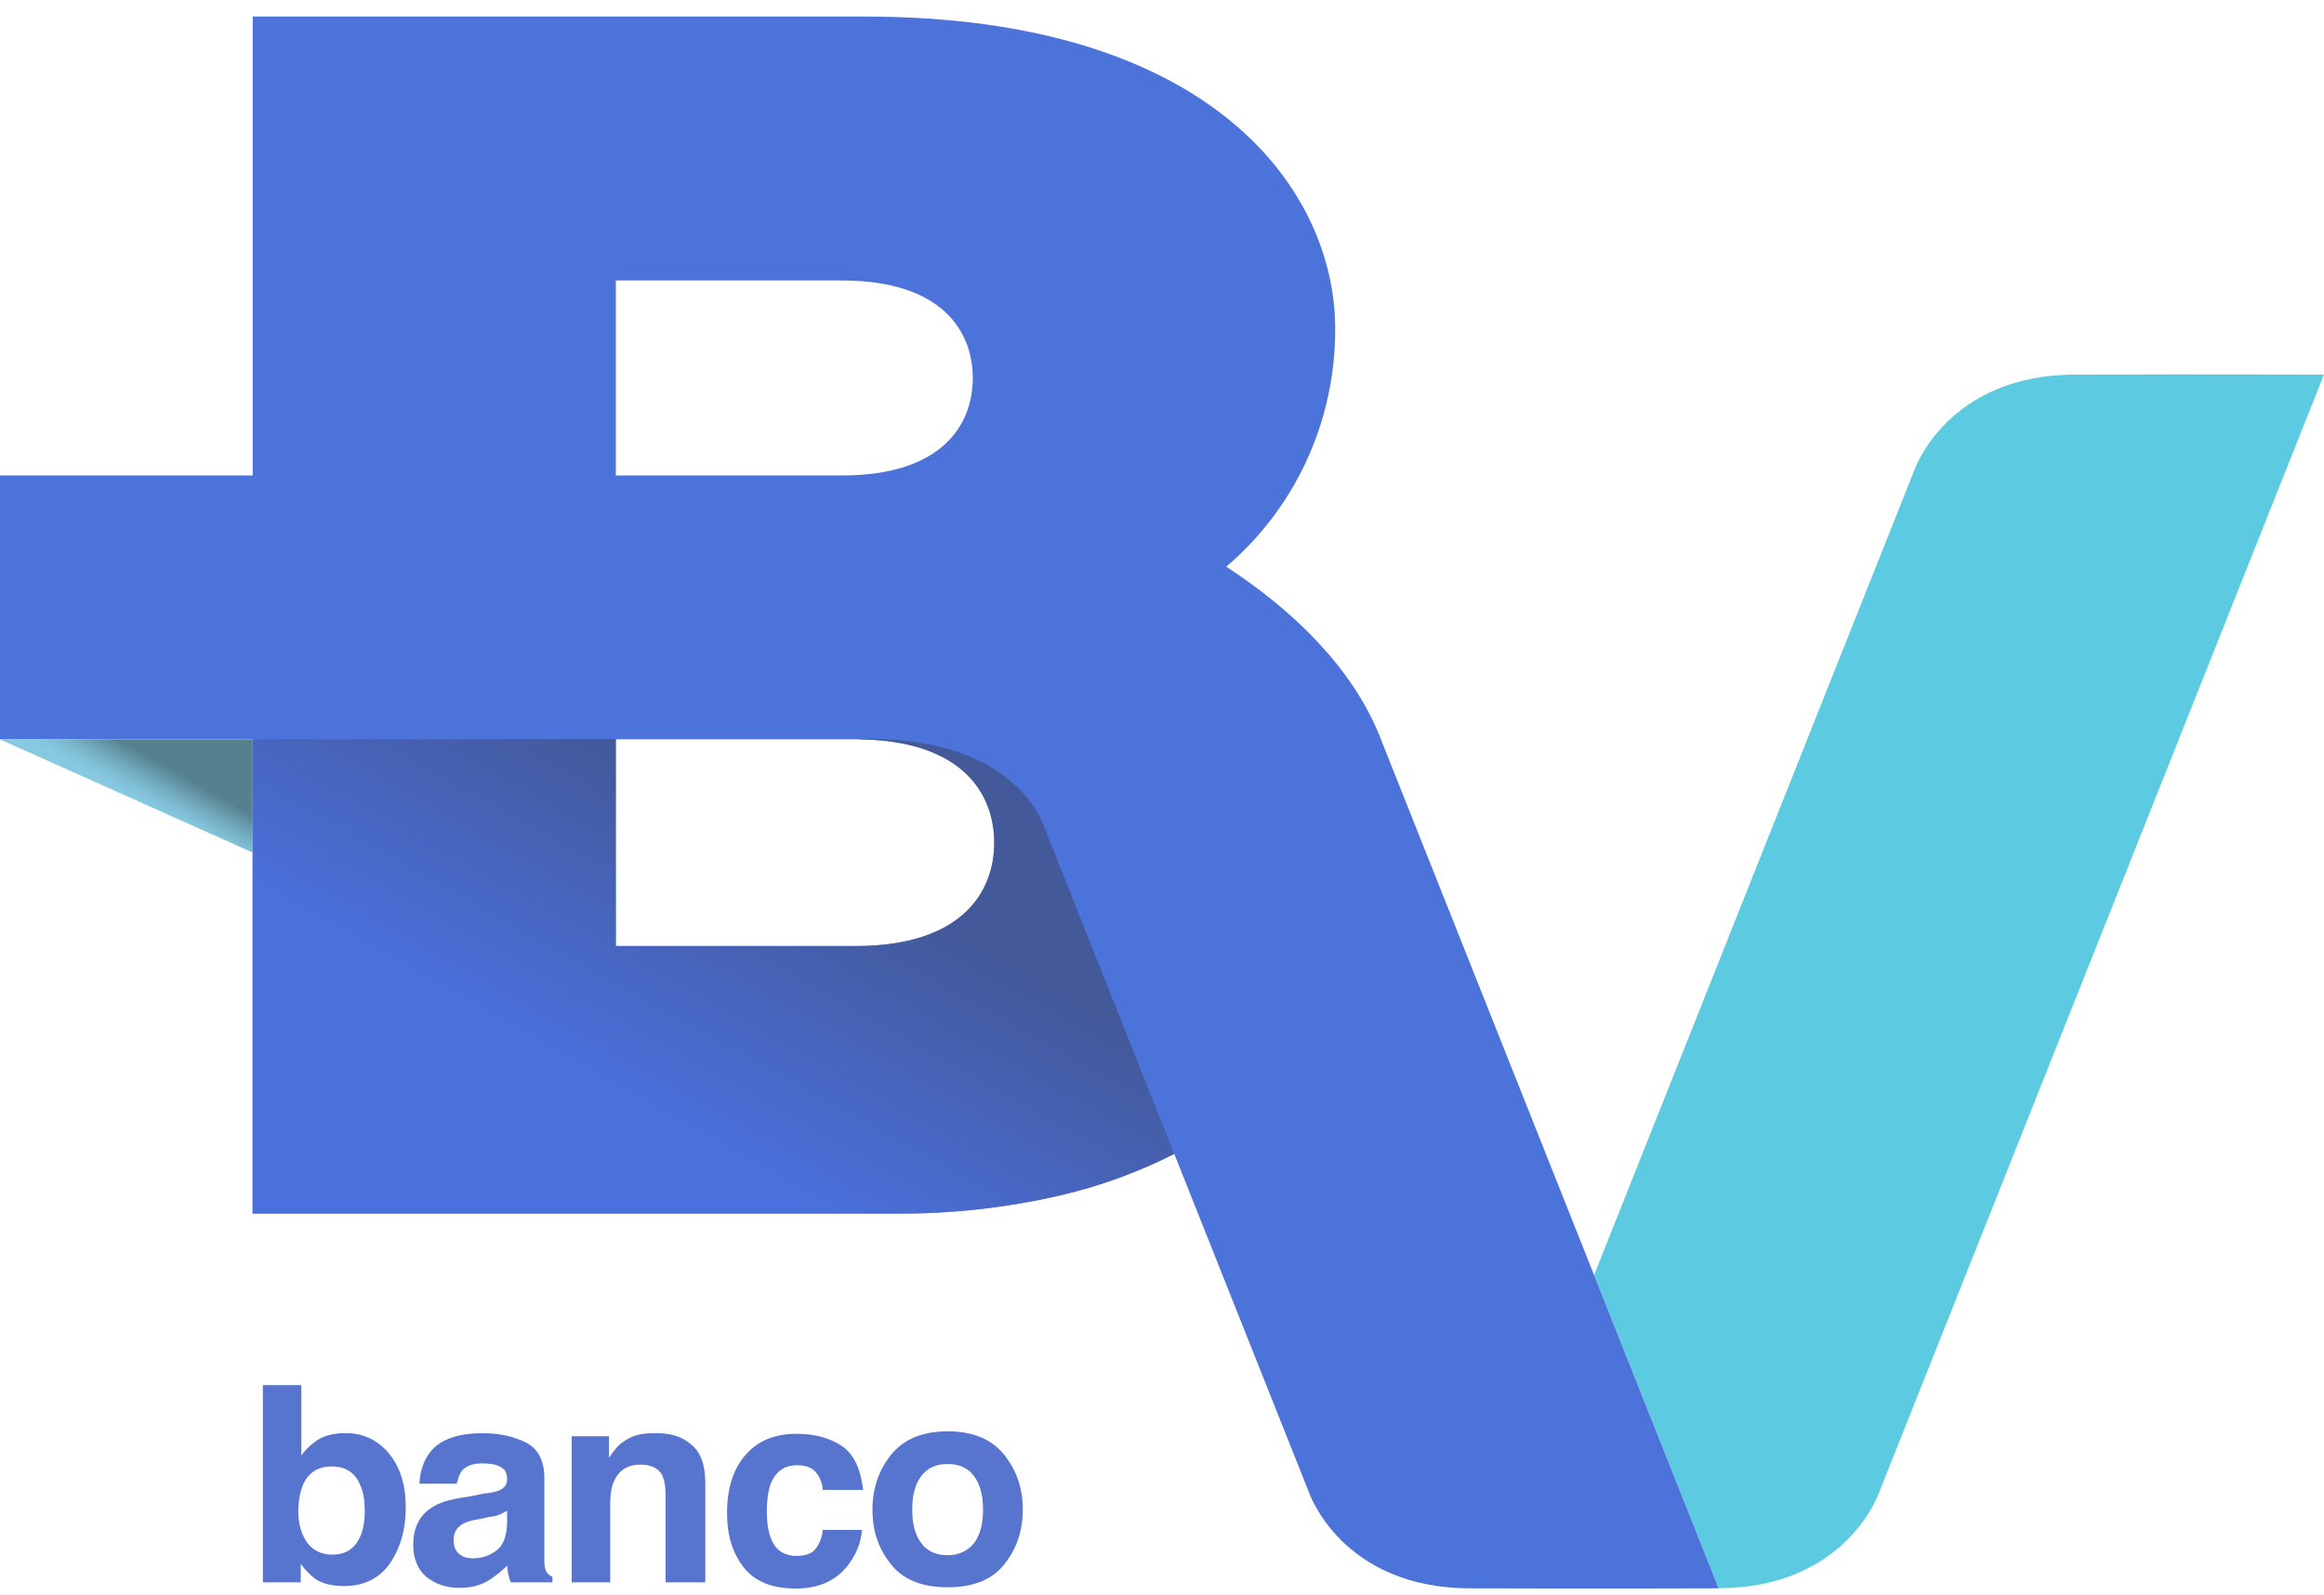 <svg width="102" height="70" viewBox="0 0 102 70" fill="none" xmlns="http://www.w3.org/2000/svg">
<path d="M17.073 63.803C17.564 64.398 17.809 65.183 17.809 66.157C17.809 67.158 17.564 67.97 17.1 68.646C16.637 69.296 15.955 69.62 15.109 69.62C14.564 69.62 14.127 69.512 13.828 69.296C13.637 69.16 13.418 68.944 13.2 68.646V69.458H11.537V60.799H13.227V63.884C13.446 63.586 13.691 63.37 13.937 63.207C14.237 63.018 14.646 62.91 15.109 62.91C15.9 62.883 16.582 63.207 17.073 63.803ZM15.655 67.726C15.9 67.374 16.009 66.914 16.009 66.346C16.009 65.886 15.955 65.507 15.818 65.21C15.6 64.641 15.164 64.371 14.564 64.371C13.937 64.371 13.527 64.641 13.282 65.21C13.173 65.507 13.091 65.886 13.091 66.346C13.091 66.887 13.227 67.347 13.473 67.699C13.718 68.051 14.1 68.24 14.591 68.24C15.055 68.24 15.409 68.078 15.655 67.726Z" fill="#5775CF"/>
<path d="M21.219 65.561C21.547 65.534 21.765 65.48 21.901 65.426C22.146 65.318 22.256 65.156 22.256 64.939C22.256 64.668 22.174 64.506 21.983 64.398C21.792 64.29 21.519 64.236 21.165 64.236C20.756 64.236 20.483 64.344 20.292 64.533C20.183 64.668 20.101 64.885 20.047 65.128H18.41C18.438 64.56 18.601 64.1 18.874 63.748C19.31 63.18 20.101 62.91 21.192 62.91C21.901 62.91 22.528 63.045 23.074 63.315C23.619 63.586 23.892 64.127 23.892 64.885V67.834C23.892 68.051 23.892 68.294 23.892 68.565C23.892 68.781 23.947 68.944 24.001 69.025C24.056 69.106 24.137 69.16 24.247 69.215V69.458H22.419C22.365 69.323 22.337 69.214 22.31 69.106C22.283 68.998 22.283 68.863 22.256 68.727C22.01 68.971 21.738 69.187 21.438 69.377C21.083 69.593 20.646 69.701 20.183 69.701C19.583 69.701 19.119 69.539 18.71 69.215C18.328 68.89 18.137 68.403 18.137 67.807C18.137 67.023 18.437 66.454 19.065 66.103C19.392 65.913 19.91 65.778 20.565 65.697L21.219 65.561ZM22.256 66.319C22.146 66.373 22.037 66.427 21.928 66.481C21.819 66.535 21.656 66.563 21.465 66.59L21.083 66.671C20.728 66.725 20.456 66.806 20.319 66.887C20.047 67.05 19.91 67.266 19.91 67.591C19.91 67.888 19.992 68.078 20.156 68.213C20.319 68.349 20.51 68.403 20.756 68.403C21.137 68.403 21.465 68.294 21.765 68.078C22.065 67.862 22.228 67.483 22.256 66.914V66.319Z" fill="#5775CF"/>
<path d="M30.328 63.397C30.765 63.748 30.956 64.317 30.956 65.128V69.458H29.21V65.561C29.21 65.237 29.156 64.966 29.074 64.777C28.91 64.452 28.583 64.29 28.119 64.29C27.547 64.29 27.165 64.533 26.947 65.02C26.837 65.264 26.783 65.588 26.783 65.994V69.458H25.092V63.045H26.728V63.992C26.947 63.667 27.137 63.424 27.356 63.288C27.71 63.018 28.146 62.91 28.665 62.91C29.374 62.883 29.919 63.045 30.328 63.397Z" fill="#5775CF"/>
<path d="M36.11 65.345C36.083 65.102 36.001 64.885 35.865 64.696C35.674 64.425 35.374 64.317 34.992 64.317C34.419 64.317 34.037 64.587 33.819 65.156C33.71 65.453 33.656 65.859 33.656 66.346C33.656 66.806 33.71 67.185 33.819 67.483C34.01 68.024 34.392 68.295 34.965 68.295C35.374 68.295 35.647 68.186 35.81 67.97C35.974 67.753 36.083 67.483 36.11 67.158H37.828C37.801 67.672 37.61 68.159 37.283 68.619C36.765 69.35 35.974 69.729 34.937 69.729C33.901 69.729 33.137 69.431 32.647 68.809C32.156 68.186 31.91 67.402 31.91 66.427C31.91 65.318 32.183 64.479 32.728 63.857C33.274 63.234 34.01 62.937 34.965 62.937C35.783 62.937 36.437 63.126 36.956 63.478C37.474 63.83 37.774 64.479 37.883 65.399H36.11V65.345Z" fill="#5775CF"/>
<path d="M44.073 68.673C43.528 69.35 42.71 69.674 41.592 69.674C40.473 69.674 39.655 69.35 39.11 68.673C38.564 67.997 38.292 67.212 38.292 66.265C38.292 65.345 38.564 64.533 39.11 63.857C39.655 63.18 40.473 62.828 41.592 62.828C42.71 62.828 43.528 63.18 44.073 63.857C44.619 64.533 44.892 65.345 44.892 66.265C44.892 67.185 44.619 67.997 44.073 68.673ZM42.737 67.753C43.01 67.401 43.146 66.914 43.146 66.265C43.146 65.615 43.01 65.128 42.737 64.777C42.464 64.425 42.083 64.263 41.592 64.263C41.101 64.263 40.719 64.425 40.446 64.777C40.173 65.128 40.037 65.615 40.037 66.265C40.037 66.914 40.173 67.401 40.446 67.753C40.719 68.105 41.101 68.267 41.592 68.267C42.083 68.267 42.464 68.078 42.737 67.753Z" fill="#5775CF"/>
<path fill-rule="evenodd" clip-rule="evenodd" d="M101.998 16.443C101.998 16.443 96.681 16.425 91.061 16.443C85.441 16.461 84.018 20.642 84.018 20.642L69.964 55.969L75.436 69.716C81.049 69.695 82.472 65.517 82.472 65.517L101.998 16.443Z" fill="#5CCBE1"/>
<path fill-rule="evenodd" clip-rule="evenodd" d="M60.566 32.346L60.552 32.313C60.552 32.309 60.552 32.305 60.552 32.301L60.542 32.278C59.314 29.273 56.761 26.795 53.82 24.874C56.77 22.362 58.603 18.617 58.603 14.438C58.603 8.406 53.271 0.727 37.958 0.727H11.091V20.87H0V32.454H11.088V53.27H39.325C41.759 53.285 44.185 53.016 46.553 52.467L46.583 52.46C48.305 52.056 49.969 51.449 51.538 50.651L57.456 65.521C57.456 65.521 58.88 69.701 64.497 69.72C70.115 69.739 75.434 69.72 75.434 69.72L60.566 32.346ZM27.029 12.312H36.956C41.328 12.312 42.695 14.526 42.695 16.592C42.695 18.658 41.335 20.858 36.99 20.87H27.029V12.312ZM27.029 32.453H37.554C42.189 32.453 43.638 34.8 43.638 36.99C43.638 39.181 42.196 41.514 37.591 41.527H27.029V32.453Z" fill="#4B73DA"/>
<path d="M11.088 32.454H0L11.088 37.423V32.454Z" fill="url(#paint0_linear)"/>
<path opacity="0.8" d="M45.801 36.227C45.801 36.227 44.616 32.436 38.182 32.436H37.726V32.454C42.222 32.513 43.635 34.829 43.635 36.99C43.635 39.176 42.193 41.514 37.588 41.527H27.027V32.442L11.089 32.454V53.27H39.324C41.757 53.286 44.184 53.016 46.551 52.467L46.581 52.46C48.303 52.056 49.967 51.449 51.536 50.651L45.801 36.227Z" fill="url(#paint1_linear)"/>
<defs>
<linearGradient id="paint0_linear" x1="4.525" y1="35.303" x2="6.075" y2="32.546" gradientUnits="userSpaceOnUse">
<stop offset="0.29" stop-color="#86C9E0"/>
<stop offset="0.41" stop-color="#81C2D8"/>
<stop offset="0.59" stop-color="#74ADC1"/>
<stop offset="0.81" stop-color="#5E8D9C"/>
<stop offset="0.89" stop-color="#56808E"/>
</linearGradient>
<linearGradient id="paint1_linear" x1="23.608" y1="46.126" x2="30.251" y2="34.307" gradientUnits="userSpaceOnUse">
<stop stop-color="#4B6FDD"/>
<stop offset="1" stop-color="#415288"/>
</linearGradient>
</defs>
</svg>
